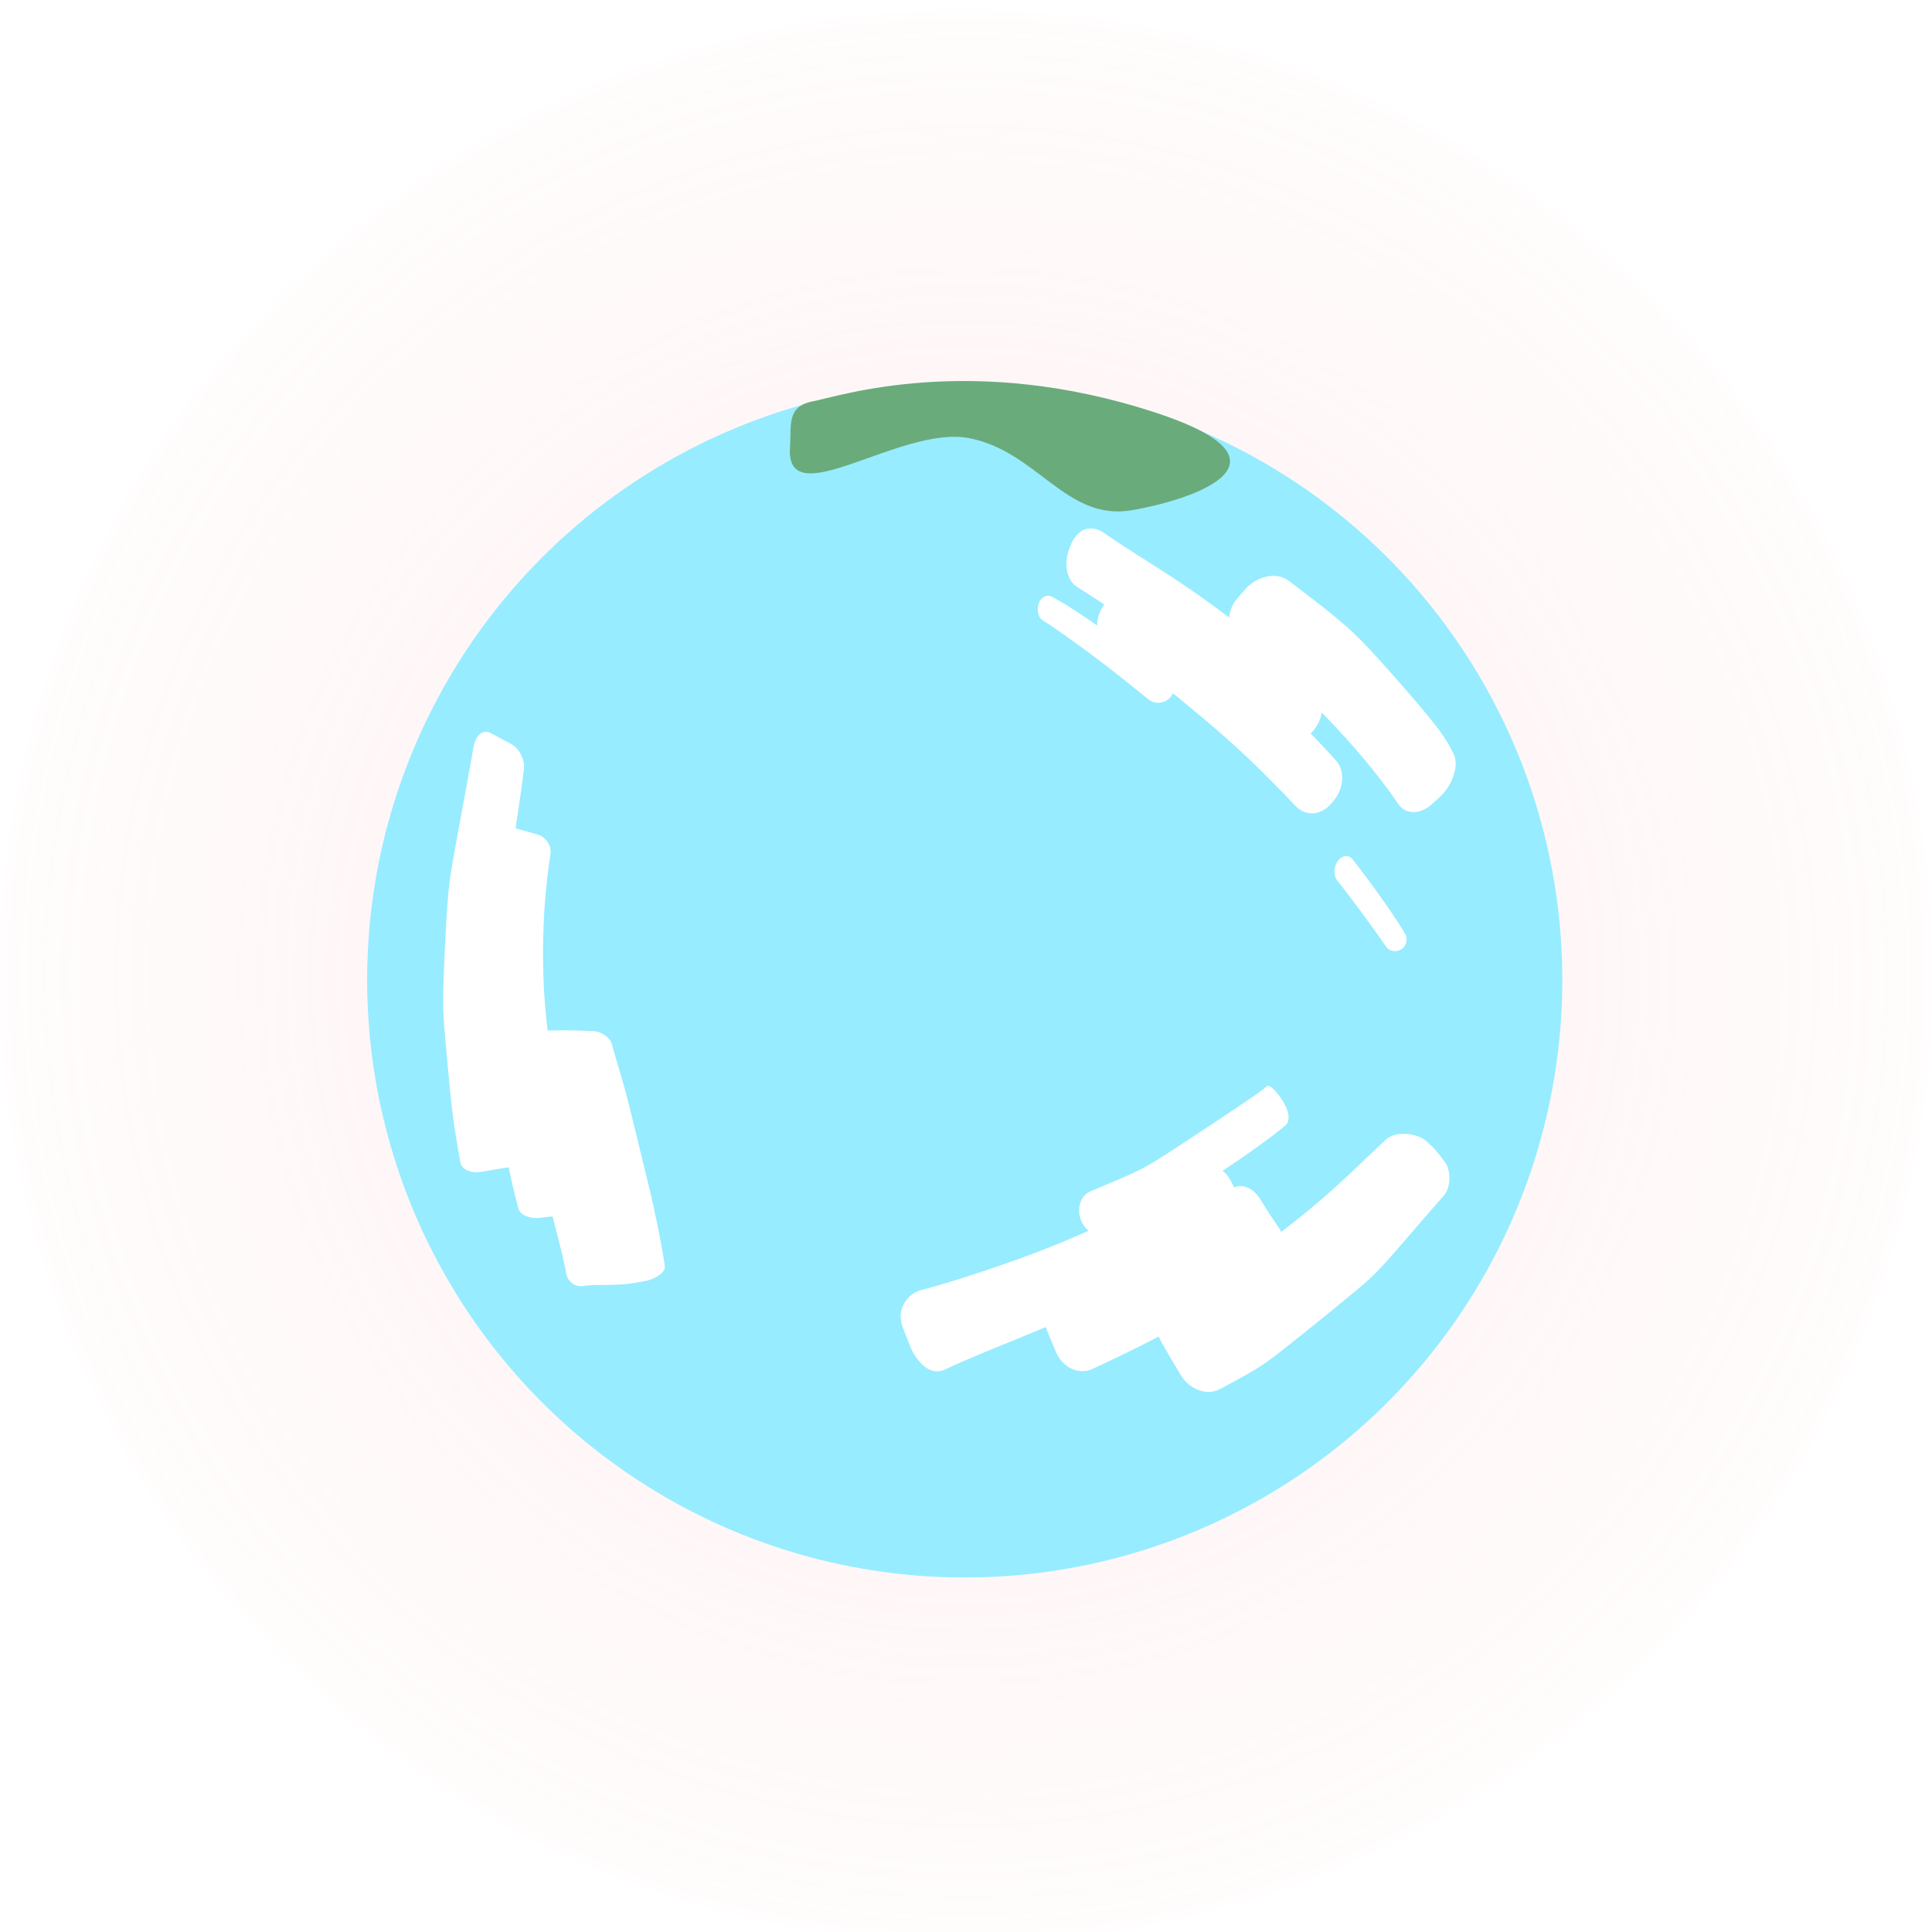<svg width="763" height="763" viewBox="0 0 763 763" fill="none" xmlns="http://www.w3.org/2000/svg">
<g filter="url(#filter0_i_45_38)">
<circle cx="381.5" cy="381.5" r="306.5" stroke="url(#paint0_radial_45_38)" stroke-opacity="0.25" stroke-width="150"/>
</g>
<circle cx="381" cy="387" r="236" fill="#97ECFF"/>
<path d="M422.787 215.461C424.019 212.255 426.065 210.006 428.413 209.094C430.805 208.294 433.496 208.717 435.878 210.407C437.7 211.655 439.524 212.887 441.35 214.102C443.165 215.289 444.981 216.467 446.796 217.635C448.611 218.794 450.421 219.948 452.227 221.098C454.037 222.252 455.844 223.404 457.65 224.553C459.446 225.713 461.24 226.879 463.032 228.052C464.819 229.231 466.602 230.419 468.38 231.616C470.158 232.832 471.933 234.058 473.702 235.293C475.468 236.543 477.226 237.804 478.978 239.078C480.73 240.361 482.477 241.658 484.221 242.969C485.959 244.286 487.696 245.614 489.43 246.954C491.156 248.313 492.877 249.676 494.593 251.045C496.31 252.432 498.02 253.827 499.723 255.229C501.416 256.641 503.106 258.062 504.791 259.493C506.457 260.943 508.119 262.397 509.776 263.857C511.42 265.341 513.052 266.832 514.672 268.33C516.279 269.843 517.876 271.365 519.464 272.897C521.5 274.906 522.34 277.765 522.051 280.75C521.775 283.706 520.42 286.766 518.088 289.198C517.78 289.522 517.469 289.847 517.156 290.176C514.88 292.579 512.048 293.913 509.28 294.135C506.52 294.35 503.79 293.475 501.726 291.48C500.124 289.963 498.515 288.448 496.899 286.935C495.269 285.437 493.635 283.949 491.996 282.47C490.348 281 488.693 279.538 487.031 278.083C485.356 276.643 483.683 275.21 482.012 273.783C480.328 272.372 478.646 270.967 476.967 269.569C475.288 268.19 473.607 266.818 471.924 265.453C470.25 264.107 468.582 262.77 466.918 261.443C465.265 260.144 463.617 258.853 461.973 257.573C460.349 256.32 458.735 255.085 457.131 253.87C455.546 252.672 453.976 251.493 452.42 250.333C450.875 249.201 449.344 248.082 447.827 246.978C446.32 245.901 444.823 244.834 443.336 243.776C441.854 242.731 440.377 241.701 438.905 240.685C437.433 239.678 435.961 238.676 434.49 237.679C433.014 236.696 431.531 235.72 430.041 234.752C428.542 233.793 427.032 232.841 425.509 231.897C423.486 230.687 422.11 228.478 421.501 225.826C420.856 223.111 421.061 219.866 422.295 216.746C422.459 216.313 422.623 215.884 422.787 215.461Z" fill="white"/>
<path d="M436.413 238.255C438.064 235.726 440.384 233.958 442.848 233.185C445.363 232.445 448.014 232.707 450.164 234.162C451.804 235.282 453.443 236.408 455.083 237.538C456.733 238.686 458.383 239.844 460.033 241.012C461.693 242.198 463.353 243.393 465.014 244.598C466.68 245.827 468.35 247.064 470.026 248.311C471.702 249.577 473.379 250.852 475.055 252.137C476.737 253.445 478.419 254.763 480.101 256.09C481.784 257.436 483.465 258.789 485.143 260.149C486.817 261.523 488.489 262.91 490.159 264.308C491.824 265.71 493.485 267.123 495.141 268.545C496.788 269.986 498.429 271.429 500.062 272.876C501.687 274.35 503.304 275.827 504.915 277.307C506.511 278.801 508.099 280.3 509.677 281.804C511.246 283.327 512.803 284.853 514.349 286.381C515.881 287.924 517.406 289.469 518.924 291.017C520.418 292.58 521.904 294.143 523.379 295.706C524.832 297.283 526.273 298.859 527.702 300.433C529.555 302.503 530.288 305.343 530.018 308.249C529.763 311.141 528.575 314.098 526.509 316.439C526.234 316.748 525.958 317.061 525.683 317.379C523.702 319.718 521.201 321.009 518.716 321.196C516.216 321.384 513.69 320.454 511.73 318.379C510.217 316.798 508.695 315.215 507.167 313.63C505.63 312.054 504.085 310.476 502.534 308.896C500.968 307.33 499.398 305.765 497.823 304.2C496.234 302.639 494.639 301.091 493.036 299.554C491.415 298.028 489.785 296.506 488.145 294.99C486.492 293.497 484.832 292.011 483.165 290.533C481.484 289.069 479.801 287.613 478.115 286.163C476.421 284.723 474.722 283.288 473.018 281.858C471.32 280.442 469.617 279.03 467.909 277.624C466.211 276.226 464.513 274.838 462.815 273.46C461.132 272.095 459.454 270.74 457.78 269.394C456.122 268.071 454.48 266.764 452.855 265.473C451.254 264.215 449.681 262.982 448.133 261.774C446.634 260.613 445.159 259.479 443.708 258.373C442.316 257.312 440.94 256.277 439.581 255.268C438.265 254.29 436.96 253.327 435.664 252.377C433.979 251.159 433.216 249.147 433.281 246.818C433.273 244.449 434.071 241.742 435.744 239.262C435.967 238.921 436.19 238.586 436.413 238.255Z" fill="white"/>
<path d="M528.28 340.092C529.964 337.76 532.644 337.441 534.139 339.321C535.088 340.529 536.022 341.728 536.942 342.918C537.843 344.108 538.739 345.294 539.63 346.475C540.503 347.656 541.373 348.84 542.241 350.026C543.095 351.208 543.948 352.395 544.802 353.586C545.647 354.778 546.493 355.976 547.343 357.182C548.188 358.402 549.029 359.631 549.865 360.87C550.706 362.123 551.545 363.392 552.382 364.678C553.22 365.993 554.054 367.331 554.884 368.692C556.153 370.869 555.423 373.751 553.316 374.976C551.259 376.192 548.608 375.683 547.39 373.859C546.604 372.713 545.815 371.575 545.024 370.443C544.237 369.326 543.449 368.215 542.659 367.112C541.869 366.018 541.078 364.924 540.288 363.83C539.494 362.751 538.699 361.671 537.905 360.592C537.101 359.512 536.299 358.435 535.5 357.361C534.691 356.286 533.88 355.209 533.067 354.13C532.244 353.051 531.419 351.97 530.591 350.886C529.744 349.794 528.883 348.697 528.008 347.596C526.608 345.847 526.654 342.451 528.28 340.092Z" fill="white"/>
<path d="M410.17 238.469C410.964 235.896 413.352 234.594 415.386 235.635C417.383 236.737 419.336 237.857 421.245 238.995C423.093 240.158 424.923 241.335 426.734 242.527C428.522 243.733 430.308 244.952 432.091 246.182C433.876 247.441 435.665 248.713 437.46 250C439.283 251.323 441.131 252.675 443.003 254.054C444.929 255.493 446.891 256.976 448.889 258.503C450.965 260.103 453.076 261.743 455.225 263.422C457.426 265.161 459.645 266.925 461.88 268.715C464.066 270.48 464.044 273.678 461.803 275.811C459.584 277.923 455.932 278.131 453.674 276.297C451.361 274.424 449.065 272.572 446.786 270.74C444.579 268.978 442.437 267.278 440.361 265.639C438.487 264.185 436.697 262.806 434.992 261.503C433.383 260.292 431.801 259.107 430.245 257.947C428.709 256.814 427.18 255.688 425.658 254.57C424.137 253.47 422.616 252.375 421.095 251.284C419.56 250.208 418.021 249.133 416.477 248.057C414.9 246.996 413.302 245.938 411.682 244.883C410.059 243.861 409.375 240.999 410.17 238.469Z" fill="white"/>
<path d="M491.749 232.766C494.096 230.071 497.215 228.32 500.334 227.686C503.459 227.059 506.59 227.571 508.961 229.36C510.574 230.585 512.186 231.812 513.795 233.042C515.4 234.277 517.007 235.513 518.616 236.753C520.212 237.997 521.807 239.246 523.403 240.499C524.985 241.758 526.559 243.029 528.127 244.311C529.672 245.609 531.203 246.925 532.721 248.261C534.197 249.631 535.654 251.024 537.094 252.442C538.496 253.889 539.887 255.348 541.266 256.819C542.636 258.3 543.999 259.788 545.355 261.283C546.702 262.788 548.045 264.293 549.382 265.798C550.715 267.308 552.049 268.818 553.382 270.327C554.701 271.842 556.015 273.357 557.325 274.873C558.629 276.393 559.927 277.915 561.218 279.44C562.495 280.961 563.763 282.486 565.021 284.017C566.236 285.553 567.429 287.09 568.597 288.627C569.696 290.181 570.742 291.74 571.737 293.305C572.614 294.887 573.443 296.478 574.221 298.076C575.254 300.428 575.038 303.51 573.937 306.564C572.899 309.581 571.047 312.554 568.582 314.777C567.604 315.668 566.631 316.559 565.662 317.45C563.296 319.643 560.669 320.718 558.278 320.719C555.874 320.734 553.677 319.691 552.239 317.547C551.233 316.09 550.212 314.634 549.178 313.178C548.12 311.728 547.045 310.275 545.954 308.821C544.839 307.372 543.708 305.926 542.56 304.482C541.394 303.039 540.216 301.594 539.026 300.146C537.808 298.709 536.58 297.272 535.343 295.835C534.083 294.404 532.815 292.975 531.541 291.548C530.243 290.127 528.936 288.706 527.619 287.286C526.293 285.875 524.958 284.469 523.613 283.067C522.25 281.676 520.88 280.287 519.502 278.901C518.116 277.525 516.72 276.153 515.315 274.786C513.896 273.434 512.471 272.089 511.038 270.751C509.596 269.423 508.145 268.1 506.685 266.782C505.215 265.483 503.741 264.189 502.262 262.899C500.775 261.619 499.282 260.344 497.785 259.074C496.279 257.823 494.769 256.577 493.253 255.335C491.738 254.103 490.219 252.881 488.695 251.668C486.467 249.904 485.372 247.299 485.403 244.497C485.42 241.681 486.585 238.633 488.912 235.989C489.853 234.914 490.798 233.84 491.749 232.766Z" fill="white"/>
<path d="M570.569 458.822C571.28 459.825 571.783 460.948 572.069 462.127C572.361 463.317 572.47 464.55 572.406 465.771C572.372 466.997 572.165 468.211 571.77 469.34C571.394 470.464 570.832 471.482 570.069 472.345C569.327 473.196 568.579 474.037 567.831 474.878C567.091 475.721 566.356 476.561 565.625 477.406C564.895 478.242 564.166 479.079 563.436 479.916C562.702 480.756 561.981 481.595 561.256 482.429C560.53 483.271 559.804 484.113 559.084 484.944C558.368 485.78 557.642 486.622 556.923 487.453C556.202 488.292 555.478 489.126 554.756 489.952C554.042 490.793 553.31 491.625 552.586 492.459C551.87 493.295 551.14 494.132 550.418 494.957C549.694 495.791 548.953 496.621 548.218 497.447C547.477 498.277 546.732 499.109 545.985 499.928C545.215 500.768 544.434 501.586 543.639 502.405C542.81 503.237 541.966 504.057 541.09 504.868C540.182 505.683 539.26 506.499 538.331 507.313C537.376 508.121 536.42 508.936 535.462 509.738C534.481 510.547 533.508 511.358 532.541 512.167C531.551 512.973 530.578 513.785 529.589 514.591C528.602 515.39 527.619 516.207 526.629 517.014C525.64 517.821 524.639 518.62 523.658 519.429C522.664 520.239 521.658 521.041 520.666 521.843C519.671 522.653 518.677 523.462 517.681 524.259C516.679 525.066 515.689 525.873 514.68 526.67C513.678 527.478 512.679 528.269 511.677 529.077C510.671 529.879 509.662 530.676 508.659 531.47C507.64 532.274 506.631 533.071 505.619 533.863C504.586 534.653 503.563 535.438 502.535 536.226C501.484 536.998 500.431 537.766 499.365 538.513C498.27 539.256 497.16 539.987 496.031 540.694C494.87 541.385 493.701 542.06 492.522 542.741C491.331 543.415 490.131 544.073 488.934 544.736C487.723 545.387 486.518 546.048 485.307 546.699C484.09 547.353 482.871 548.001 481.657 548.647C480.417 549.307 479.05 549.653 477.645 549.702C476.239 549.752 474.797 549.51 473.395 549.003C472.004 548.489 470.659 547.721 469.448 546.715C468.242 545.707 467.166 544.478 466.301 543.052C465.646 541.954 464.994 540.861 464.343 539.768C463.693 538.667 463.05 537.577 462.395 536.479C461.76 535.39 461.133 534.304 460.502 533.213C459.875 532.127 459.248 531.041 458.626 529.951C457.824 528.537 457.308 527.068 457.055 525.621C456.804 524.178 456.821 522.755 457.078 521.436C457.335 520.13 457.829 518.909 458.541 517.875C459.254 516.84 460.191 515.98 461.329 515.358C462.446 514.761 463.552 514.143 464.671 513.525C465.769 512.919 466.866 512.299 467.964 511.679C469.05 511.052 470.136 510.425 471.219 509.793C472.297 509.164 473.372 508.529 474.442 507.898C475.5 507.259 476.561 506.612 477.625 505.97C478.672 505.324 479.722 504.669 480.758 504.015C481.799 503.359 482.827 502.703 483.855 502.047C484.867 501.387 485.889 500.721 486.899 500.047C487.903 499.385 488.908 498.714 489.914 498.043C490.898 497.371 491.882 496.699 492.865 496.014C493.849 495.342 494.822 494.662 495.778 493.978C496.743 493.297 497.71 492.62 498.65 491.932C499.596 491.254 500.541 490.563 501.476 489.878C502.404 489.204 503.33 488.517 504.251 487.819C505.162 487.14 506.067 486.451 506.972 485.763C507.866 485.08 508.758 484.392 509.639 483.71C510.52 483.015 511.387 482.333 512.252 481.647C513.104 480.961 513.96 480.273 514.809 479.582C515.65 478.902 516.488 478.218 517.309 477.528C518.134 476.844 518.945 476.161 519.767 475.472C520.567 474.782 521.36 474.102 522.163 473.417C522.947 472.735 523.726 472.043 524.51 471.362C525.283 470.673 526.046 469.99 526.811 469.299C527.579 468.613 528.331 467.922 529.083 467.232C529.848 466.541 530.591 465.848 531.338 465.161C532.083 464.46 532.84 463.767 533.575 463.072C534.326 462.368 535.067 461.671 535.815 460.962C536.557 460.256 537.305 459.547 538.05 458.833C538.808 458.118 539.566 457.403 540.316 456.686C541.082 455.959 541.856 455.236 542.613 454.507C543.389 453.775 544.173 453.032 544.951 452.291C545.753 451.544 546.545 450.803 547.349 450.048C548.166 449.278 549.196 448.711 550.373 448.336C551.563 447.961 552.899 447.779 554.313 447.78C555.751 447.774 557.244 447.959 558.701 448.358C560.154 448.739 561.534 449.341 562.697 450.18C563.488 450.853 564.246 451.531 564.979 452.224C565.711 452.916 566.415 453.619 567.084 454.334C568.278 455.814 569.441 457.311 570.569 458.822Z" fill="white"/>
<path d="M504.901 484.672C505.744 485.869 506.373 487.162 506.779 488.465C507.191 489.766 507.38 491.091 507.338 492.349C507.307 493.628 507.032 494.833 506.532 495.911C506.027 496.993 505.286 497.941 504.313 498.668C502.996 499.651 501.664 500.621 500.335 501.596C498.982 502.564 497.626 503.527 496.272 504.496C494.897 505.449 493.519 506.411 492.127 507.36C490.724 508.316 489.316 509.261 487.901 510.195C486.468 511.133 485.037 512.063 483.582 512.987C482.126 513.91 480.653 514.816 479.184 515.727C477.692 516.623 476.189 517.525 474.683 518.409C473.166 519.298 471.646 520.169 470.107 521.044C468.567 521.918 467.011 522.775 465.46 523.629C463.887 524.482 462.315 525.334 460.736 526.177C459.157 527.019 457.562 527.856 455.964 528.689C454.35 529.517 452.738 530.337 451.125 531.157C449.495 531.981 447.858 532.794 446.228 533.597C444.578 534.411 442.922 535.215 441.262 536.013C439.595 536.81 437.928 537.606 436.249 538.395C434.557 539.185 432.865 539.975 431.161 540.744C429.897 541.328 428.541 541.57 427.175 541.521C425.812 541.476 424.45 541.133 423.163 540.525C421.879 539.921 420.685 539.066 419.647 537.975C418.608 536.884 417.739 535.583 417.093 534.092C416.614 532.962 416.14 531.83 415.666 530.697C415.192 529.564 414.718 528.431 414.244 527.298C413.787 526.169 413.332 525.046 412.878 523.922C412.423 522.799 411.974 521.673 411.519 520.549C410.945 519.086 410.646 517.596 410.605 516.157C410.553 514.711 410.758 513.325 411.187 512.065C411.599 510.809 412.234 509.666 413.065 508.729C413.885 507.785 414.902 507.038 416.086 506.556C417.664 505.894 419.243 505.232 420.832 504.564C422.4 503.894 423.956 503.217 425.523 502.535C427.071 501.856 428.624 501.174 430.169 500.476C431.711 499.787 433.244 499.082 434.782 498.374C436.302 497.669 437.829 496.954 439.341 496.248C440.848 495.523 442.364 494.8 443.866 494.064C445.36 493.34 446.856 492.595 448.339 491.85C449.829 491.107 451.308 490.343 452.773 489.58C454.238 488.818 455.697 488.045 457.161 487.255C458.605 486.469 460.053 485.675 461.502 484.873C462.932 484.062 464.348 483.251 465.772 482.429C467.185 481.599 468.59 480.767 470.005 479.93C471.387 479.083 472.774 478.234 474.158 477.379C475.529 476.525 476.889 475.664 478.243 474.792C479.591 473.923 480.921 473.059 482.257 472.191C483.57 471.321 484.87 470.453 486.176 469.582C487.126 468.936 488.15 468.573 489.2 468.459C490.234 468.354 491.294 468.497 492.327 468.871C493.352 469.242 494.349 469.852 495.266 470.66C496.191 471.47 497.044 472.481 497.767 473.685C498.325 474.603 498.893 475.515 499.465 476.433C500.036 477.35 500.621 478.267 501.205 479.183C501.809 480.096 502.42 481.011 503.037 481.923C503.656 482.84 504.281 483.755 504.901 484.672Z" fill="white"/>
<path d="M488.863 471.751C489.53 472.967 489.99 474.267 490.228 475.557C490.489 476.861 490.532 478.16 490.383 479.389C490.215 480.623 489.85 481.79 489.285 482.816C488.715 483.845 487.929 484.728 486.941 485.381C485.931 486.055 484.917 486.724 483.898 487.395C482.871 488.064 481.84 488.728 480.81 489.392C479.78 490.056 478.734 490.716 477.689 491.368C476.629 492.028 475.566 492.683 474.517 493.338C473.443 493.986 472.369 494.633 471.297 495.273C470.216 495.911 469.131 496.551 468.046 497.192C466.954 497.822 465.858 498.455 464.747 499.075C463.645 499.698 462.529 500.321 461.415 500.937C460.306 501.549 459.179 502.165 458.054 502.773C456.924 503.384 455.798 503.978 454.657 504.582C453.524 505.188 452.374 505.776 451.226 506.369C450.074 506.965 448.924 507.553 447.77 508.135C446.603 508.719 445.447 509.297 444.274 509.87C443.105 510.448 441.93 511.029 440.754 511.597C439.57 512.163 438.389 512.734 437.207 513.292C436.015 513.855 434.812 514.411 433.617 514.97C432.414 515.526 431.215 516.079 430.006 516.625C428.803 517.181 427.583 517.733 426.371 518.273C425.148 518.82 423.93 519.35 422.699 519.894C421.478 520.433 420.239 520.975 419.002 521.509C417.76 522.046 416.526 522.571 415.28 523.103C414.03 523.638 412.774 524.162 411.526 524.689C410.27 525.227 409.016 525.743 407.746 526.268C406.477 526.793 405.212 527.316 403.942 527.841C402.668 528.369 401.395 528.889 400.12 529.417C398.847 529.937 397.556 530.461 396.278 530.984C394.995 531.51 393.699 532.037 392.407 532.56C391.125 533.1 389.831 533.632 388.545 534.153C387.244 534.696 385.954 535.233 384.664 535.77C383.374 536.321 382.089 536.868 380.8 537.419C379.516 537.98 378.237 538.538 376.965 539.106C375.704 539.682 374.454 540.265 373.207 540.853C371.992 541.451 370.739 541.668 369.507 541.562C368.271 541.451 367.042 540.99 365.863 540.208C364.659 539.407 363.478 538.273 362.404 536.856C361.283 535.431 360.288 533.733 359.525 531.846C358.97 530.489 358.44 529.139 357.916 527.799C357.392 526.46 356.879 525.127 356.386 523.805C355.765 522.022 355.566 520.321 355.728 518.752C355.929 517.229 356.433 515.809 357.178 514.568C357.916 513.325 358.869 512.24 359.972 511.389C361.057 510.52 362.293 509.889 363.652 509.542C365.012 509.186 366.356 508.826 367.691 508.45C369.008 508.078 370.321 507.7 371.629 507.313C372.913 506.932 374.193 506.546 375.476 506.152C376.749 505.763 378.01 505.368 379.274 504.964C380.525 504.574 381.78 504.168 383.022 503.763C384.267 503.363 385.506 502.952 386.748 502.547C387.968 502.141 389.202 501.733 390.435 501.312C391.658 500.911 392.873 500.494 394.095 500.079C395.306 499.657 396.518 499.235 397.734 498.809C398.935 498.393 400.138 497.969 401.344 497.536C402.552 497.109 403.738 496.667 404.927 496.23C406.124 495.795 407.31 495.353 408.49 494.9C409.668 494.456 410.84 494.001 412.003 493.544C413.167 493.087 414.333 492.622 415.507 492.159C416.664 491.691 417.814 491.222 418.968 490.749C420.106 490.272 421.253 489.797 422.401 489.315C423.542 488.829 424.682 488.344 425.827 487.856C426.951 487.366 428.092 486.881 429.218 486.384C430.347 485.891 431.479 485.39 432.608 484.898C433.729 484.403 434.857 483.897 435.969 483.387C437.087 482.887 438.204 482.373 439.324 481.865C440.435 481.341 441.544 480.826 442.65 480.305C443.756 479.784 444.865 479.256 445.97 478.721C447.07 478.19 448.177 477.648 449.271 477.106C450.37 476.562 451.46 476.002 452.551 475.442C453.635 474.871 454.727 474.303 455.813 473.711C456.886 473.133 457.971 472.541 459.051 471.938C460.119 471.328 461.19 470.71 462.257 470.087C463.316 469.462 464.381 468.833 465.437 468.189C466.5 467.547 467.548 466.901 468.608 466.254C469.653 465.602 470.686 464.943 471.738 464.281C472.769 463.63 473.801 462.958 474.831 462.294C475.841 461.642 476.912 461.266 477.977 461.143C479.046 461.025 480.106 461.168 481.112 461.543C482.122 461.923 483.078 462.535 483.925 463.356C484.771 464.184 485.521 465.22 486.128 466.45C487.019 468.222 487.929 469.99 488.863 471.751Z" fill="white"/>
<path d="M506.464 434.572C507.087 435.543 507.612 436.536 508.021 437.498C508.424 438.471 508.691 439.426 508.819 440.308C508.94 441.201 508.904 442.04 508.711 442.761C508.51 443.494 508.146 444.099 507.623 444.525C506.739 445.251 505.829 445.977 504.894 446.711C503.921 447.474 502.91 448.244 501.864 449.036C500.776 449.864 499.64 450.693 498.476 451.546C497.266 452.425 496.024 453.322 494.75 454.224C493.429 455.153 492.082 456.097 490.723 457.055C489.318 458.018 487.901 458.996 486.459 459.967C484.999 460.955 483.524 461.952 482.029 462.94C480.527 463.939 479.012 464.938 477.48 465.934C475.935 466.93 474.384 467.929 472.822 468.907C471.25 469.905 469.668 470.874 468.081 471.845C466.483 472.81 464.884 473.76 463.274 474.704C461.644 475.638 460.019 476.555 458.387 477.463C456.758 478.362 455.104 479.24 453.457 480.108C451.797 480.977 450.129 481.822 448.467 482.663C446.786 483.496 445.104 484.314 443.418 485.128C441.725 485.939 440.036 486.734 438.331 487.525C437.306 488.006 436.205 488.212 435.106 488.181C434.007 488.15 432.91 487.869 431.889 487.385C430.853 486.888 429.894 486.187 429.062 485.309C428.229 484.419 427.526 483.369 427.018 482.152C426.505 480.952 426.237 479.72 426.171 478.525C426.116 477.338 426.261 476.173 426.606 475.114C426.938 474.057 427.469 473.105 428.16 472.298C428.86 471.506 429.727 470.859 430.745 470.438C432.411 469.747 434.081 469.039 435.754 468.336C437.422 467.636 439.092 466.929 440.759 466.216C442.426 465.502 444.09 464.784 445.75 464.047C447.412 463.289 449.062 462.51 450.715 461.701C452.356 460.823 454.005 459.898 455.63 458.932C457.261 457.929 458.883 456.909 460.509 455.873C462.121 454.825 463.746 453.775 465.352 452.717C466.969 451.665 468.583 450.608 470.189 449.549C471.795 448.491 473.396 447.435 474.999 446.371C476.592 445.313 478.193 444.257 479.782 443.193C481.362 442.15 482.939 441.101 484.516 440.051C486.072 439.014 487.607 437.976 489.139 436.946C490.631 435.953 492.08 434.971 493.496 434.015C494.754 433.157 495.879 432.369 496.895 431.657C497.645 431.107 498.313 430.596 498.899 430.147C499.407 429.743 499.9 429.347 500.366 428.967C500.635 428.736 500.995 428.736 501.397 428.94C501.817 429.127 502.31 429.501 502.836 430.029C503.382 430.531 503.984 431.189 504.595 431.958C505.218 432.714 505.862 433.59 506.464 434.572Z" fill="white"/>
<path d="M190.151 462.793C188.086 463.161 186.12 462.929 184.597 462.246C183.087 461.559 182.026 460.421 181.783 458.992C181.55 457.649 181.319 456.304 181.09 454.958C180.862 453.611 180.635 452.261 180.41 450.907C180.186 449.55 179.965 448.191 179.749 446.83C179.532 445.454 179.322 444.07 179.118 442.677C178.927 441.258 178.742 439.825 178.563 438.377C178.397 436.904 178.234 435.424 178.076 433.937C177.922 432.439 177.771 430.939 177.621 429.437C177.475 427.932 177.33 426.424 177.184 424.916C177.038 423.407 176.895 421.896 176.753 420.383C176.612 418.871 176.473 417.356 176.335 415.84C176.198 414.32 176.063 412.8 175.93 411.281C175.801 409.757 175.674 408.234 175.549 406.71C175.433 405.18 175.322 403.644 175.218 402.102C175.135 400.55 175.067 398.985 175.012 397.407C174.996 395.808 174.996 394.198 175.012 392.577C175.05 390.942 175.096 389.301 175.15 387.655C175.208 386.005 175.27 384.352 175.337 382.695C175.408 381.038 175.48 379.377 175.555 377.713C175.63 376.049 175.707 374.383 175.786 372.715C175.869 371.044 175.955 369.371 176.042 367.696C176.134 366.017 176.227 364.333 176.323 362.643C176.427 360.947 176.537 359.241 176.654 357.526C176.783 355.786 176.926 354.025 177.084 352.241C177.288 350.389 177.521 348.49 177.783 346.545C178.095 344.512 178.426 342.451 178.775 340.361C179.146 338.238 179.524 336.103 179.911 333.955C180.302 331.8 180.695 329.639 181.09 327.473C181.49 325.304 181.891 323.132 182.295 320.959C182.694 318.786 183.096 316.609 183.499 314.429C183.898 312.252 184.298 310.075 184.697 307.898C185.097 305.721 185.492 303.546 185.883 301.373C186.27 299.203 186.65 297.039 187.025 294.881C187.418 292.606 188.398 290.814 189.633 289.807C190.831 288.87 192.291 288.718 193.777 289.514C195.041 290.197 196.318 290.882 197.608 291.572C198.927 292.269 200.264 292.965 201.62 293.662C203.255 294.491 204.691 296.028 205.664 297.837C206.631 299.651 207.118 301.725 206.9 303.636C206.683 305.441 206.459 307.246 206.226 309.051C205.984 310.856 205.737 312.66 205.483 314.461C205.225 316.262 204.963 318.064 204.697 319.865C204.435 321.663 204.171 323.459 203.904 325.253C203.642 327.047 203.382 328.838 203.124 330.625C202.87 332.404 202.621 334.182 202.375 335.958C202.142 337.724 201.914 339.485 201.689 341.243C201.477 342.987 201.269 344.727 201.065 346.463C200.882 348.185 200.703 349.902 200.528 351.613C200.37 353.31 200.221 354.999 200.079 356.682C199.946 358.357 199.823 360.024 199.711 361.685C199.607 363.335 199.511 364.979 199.424 366.618C199.349 368.25 199.28 369.874 199.218 371.491C199.164 373.105 199.118 374.713 199.081 376.316C199.056 377.908 199.035 379.497 199.018 381.081C199.014 382.659 199.016 384.231 199.024 385.798C199.049 387.357 199.079 388.911 199.112 390.46C199.158 392.002 199.21 393.538 199.268 395.068C199.339 396.588 199.416 398.104 199.499 399.617C199.594 401.119 199.694 402.617 199.798 404.111C199.915 405.599 200.035 407.082 200.16 408.562C200.297 410.032 200.437 411.499 200.578 412.965C200.732 414.42 200.888 415.873 201.046 417.324C201.213 418.771 201.383 420.214 201.558 421.65C201.737 423.083 201.92 424.513 202.107 425.939C202.298 427.361 202.494 428.78 202.694 430.195C202.898 431.603 203.103 433.007 203.311 434.408C203.528 435.805 203.746 437.198 203.967 438.588C204.191 439.971 204.418 441.35 204.647 442.725C204.88 444.094 205.117 445.458 205.358 446.819C205.599 448.176 205.845 449.53 206.095 450.88C206.344 452.22 206.598 453.557 206.856 454.893C207.13 456.301 206.569 457.681 205.433 458.786C204.291 459.891 202.575 460.73 200.541 461.044C198.819 461.322 197.094 461.606 195.368 461.894C193.629 462.19 191.89 462.49 190.151 462.793Z" fill="white"/>
<path d="M213.271 480.955C211.305 481.204 209.377 480.944 207.842 480.311C206.294 479.688 205.152 478.675 204.79 477.414C204.458 476.208 204.129 474.997 203.804 473.78C203.492 472.546 203.185 471.304 202.881 470.055C202.59 468.791 202.301 467.52 202.014 466.243C201.739 464.957 201.464 463.665 201.19 462.365C200.928 461.059 200.666 459.746 200.404 458.429C200.15 457.104 199.898 455.775 199.648 454.443C199.403 453.104 199.16 451.761 198.918 450.415C198.681 449.061 198.448 447.702 198.22 446.337C197.991 444.969 197.766 443.595 197.546 442.216C197.329 440.826 197.115 439.435 196.903 438.041C196.699 436.637 196.497 435.227 196.298 433.812C196.106 432.39 195.917 430.964 195.73 429.534C195.547 428.098 195.368 426.657 195.193 425.213C195.022 423.762 194.856 422.307 194.694 420.849C194.536 419.387 194.38 417.921 194.226 416.452C194.084 414.975 193.945 413.497 193.808 412.017C193.679 410.53 193.554 409.039 193.433 407.544C193.321 406.043 193.215 404.537 193.115 403.028C193.024 401.508 192.94 399.985 192.865 398.458C192.803 396.92 192.747 395.377 192.697 393.828C192.66 392.272 192.628 390.711 192.603 389.144C192.591 387.567 192.587 385.986 192.591 384.401C192.603 382.805 192.622 381.206 192.647 379.603C192.685 377.993 192.726 376.378 192.772 374.757C192.83 373.125 192.895 371.49 192.965 369.851C193.044 368.201 193.132 366.544 193.227 364.88C193.331 363.208 193.444 361.528 193.564 359.838C193.697 358.135 193.839 356.42 193.989 354.694C194.155 352.954 194.328 351.203 194.507 349.442C194.706 347.658 194.914 345.864 195.131 344.059C195.364 342.236 195.603 340.404 195.848 338.563C196.106 336.708 196.368 334.845 196.635 332.975C196.928 330.982 197.907 329.303 199.243 328.237C200.56 327.202 202.232 326.791 203.935 327.23C205.362 327.612 206.785 328 208.204 328.394C209.61 328.798 211.012 329.206 212.41 329.618C214.051 330.11 215.417 331.231 216.316 332.623C217.208 333.993 217.633 335.634 217.383 337.263C217.162 338.798 216.946 340.336 216.734 341.877C216.534 343.422 216.343 344.971 216.16 346.523C215.985 348.075 215.819 349.631 215.661 351.191C215.515 352.754 215.378 354.319 215.249 355.886C215.132 357.452 215.024 359.021 214.924 360.591C214.841 362.161 214.764 363.732 214.693 365.302C214.635 366.869 214.583 368.436 214.537 370.002C214.508 371.565 214.485 373.127 214.469 374.686C214.465 376.239 214.467 377.789 214.475 379.338C214.496 380.876 214.525 382.41 214.562 383.94C214.608 385.464 214.662 386.98 214.725 388.489C214.8 389.991 214.881 391.485 214.968 392.973C215.072 394.449 215.182 395.92 215.299 397.386C215.424 398.841 215.557 400.29 215.698 401.734C215.848 403.164 216.006 404.59 216.172 406.012C216.343 407.423 216.52 408.831 216.703 410.236C216.894 411.633 217.092 413.026 217.296 414.416C217.504 415.802 217.714 417.185 217.926 418.564C218.15 419.943 218.377 421.318 218.606 422.69C218.839 424.062 219.074 425.432 219.311 426.8C219.557 428.168 219.804 429.536 220.054 430.904C220.303 432.273 220.557 433.641 220.815 435.009C221.077 436.377 221.339 437.744 221.601 439.108C221.868 440.476 222.136 441.845 222.406 443.213C222.681 444.577 222.955 445.94 223.23 447.301C223.505 448.658 223.783 450.014 224.066 451.368C224.345 452.718 224.626 454.064 224.909 455.407C225.191 456.746 225.474 458.079 225.757 459.403C226.044 460.725 226.329 462.039 226.612 463.346C226.899 464.642 227.184 465.932 227.467 467.217C227.746 468.492 228.027 469.759 228.309 471.019C228.588 472.264 228.865 473.504 229.139 474.739C229.426 476.033 228.896 477.251 227.804 478.172C226.718 479.098 225.077 479.747 223.143 479.91C221.499 480.062 219.856 480.22 218.213 480.386C216.57 480.567 214.922 480.756 213.271 480.955Z" fill="white"/>
<path d="M229.782 507.894C228.378 508.057 227.049 507.629 225.976 506.784C224.846 505.918 223.991 504.727 223.742 503.438C223.567 502.572 223.392 501.711 223.217 500.855C223.039 500.007 222.858 499.164 222.675 498.326C222.492 497.489 222.304 496.653 222.113 495.819C221.913 494.989 221.714 494.157 221.514 493.323C221.31 492.489 221.104 491.655 220.896 490.821C220.684 489.984 220.472 489.146 220.26 488.309C220.043 487.464 219.825 486.619 219.604 485.774C219.384 484.922 219.163 484.069 218.943 483.213C218.722 482.354 218.5 481.493 218.275 480.63C218.055 479.76 217.834 478.886 217.614 478.009C217.389 477.128 217.169 476.244 216.952 475.356C216.732 474.461 216.513 473.562 216.297 472.659C216.081 471.753 215.865 470.842 215.648 469.925C215.436 469.004 215.224 468.082 215.012 467.158C214.804 466.223 214.596 465.286 214.388 464.347C214.184 463.405 213.98 462.459 213.776 461.51C213.576 460.553 213.377 459.597 213.177 458.64C212.977 457.672 212.78 456.705 212.584 455.738C212.389 454.763 212.195 453.788 212.004 452.813C211.813 451.832 211.623 450.848 211.436 449.862C211.249 448.877 211.062 447.888 210.874 446.895C210.696 445.902 210.515 444.908 210.332 443.911C210.153 442.908 209.976 441.906 209.801 440.906C209.626 439.899 209.454 438.892 209.283 437.884C209.113 436.87 208.944 435.857 208.778 434.847C208.616 433.829 208.453 432.811 208.291 431.793C208.133 430.771 207.977 429.747 207.823 428.722C207.673 427.697 207.524 426.668 207.374 425.636C207.228 424.603 207.083 423.571 206.937 422.538C206.8 421.499 206.662 420.459 206.525 419.419C206.392 418.376 206.263 417.331 206.138 416.284C206.013 415.234 205.891 414.181 205.77 413.127C205.602 411.6 206.207 410.149 207.311 409.06C208.41 407.977 209.988 407.257 211.792 407.171C213.78 407.088 215.754 407.017 217.714 406.959C219.64 406.927 221.553 406.907 223.455 406.9C225.327 406.922 227.186 406.954 229.033 406.997C230.86 407.062 232.673 407.138 234.475 407.225C236.078 407.317 237.663 407.934 238.936 408.849C240.222 409.743 241.208 410.923 241.57 412.196C241.823 413.073 242.077 413.95 242.331 414.827C242.585 415.701 242.841 416.576 243.098 417.454C243.352 418.331 243.608 419.206 243.866 420.08C244.124 420.957 244.38 421.836 244.634 422.717C244.896 423.598 245.156 424.481 245.414 425.365C245.672 426.257 245.929 427.152 246.187 428.051C246.449 428.964 246.709 429.89 246.967 430.829C247.229 431.793 247.492 432.773 247.754 433.769C248.016 434.794 248.276 435.828 248.534 436.872C248.796 437.926 249.058 438.985 249.32 440.05C249.582 441.123 249.844 442.195 250.106 443.267C250.368 444.343 250.63 445.42 250.892 446.5C251.155 447.575 251.419 448.653 251.685 449.732C251.947 450.808 252.209 451.886 252.471 452.965C252.733 454.041 252.995 455.117 253.257 456.192C253.52 457.265 253.78 458.337 254.037 459.409C254.3 460.477 254.56 461.544 254.817 462.609C255.075 463.67 255.333 464.728 255.591 465.782C255.845 466.829 256.097 467.869 256.346 468.901C256.588 469.912 256.825 470.908 257.058 471.89C257.274 472.833 257.484 473.751 257.688 474.647C257.879 475.495 258.064 476.329 258.243 477.148C258.41 477.939 258.576 478.724 258.742 479.504C258.905 480.273 259.065 481.04 259.223 481.805C259.377 482.563 259.531 483.32 259.685 484.074C259.839 484.829 259.991 485.581 260.14 486.332C260.29 487.083 260.438 487.836 260.583 488.59C260.729 489.341 260.872 490.094 261.014 490.848C261.155 491.603 261.295 492.357 261.432 493.112C261.569 493.87 261.702 494.63 261.831 495.391C261.96 496.157 262.087 496.924 262.212 497.693C262.328 498.469 262.443 499.247 262.555 500.027C262.705 501.174 261.944 502.371 260.565 503.416C259.142 504.521 257.108 505.463 254.855 505.913C252.371 506.371 249.929 506.77 247.529 507.109C245.249 507.29 243.026 507.405 240.858 507.456C238.799 507.452 236.802 507.461 234.868 507.483C233.1 507.584 231.405 507.721 229.782 507.894Z" fill="white"/>
<path d="M456.5 163C383.5 139 331.5 156.5 321 158.5C310.5 160.5 312.612 168.11 312 176.5C309.995 203.993 355.396 167.974 382.5 173C409.577 178.021 421 206 447 201.5C473 197 514.334 182.014 456.5 163Z" fill="#6AAB7C"/>
<defs>
<filter id="filter0_i_45_38" x="0" y="0" width="763" height="767" filterUnits="userSpaceOnUse" color-interpolation-filters="sRGB">
<feFlood flood-opacity="0" result="BackgroundImageFix"/>
<feBlend mode="normal" in="SourceGraphic" in2="BackgroundImageFix" result="shape"/>
<feColorMatrix in="SourceAlpha" type="matrix" values="0 0 0 0 0 0 0 0 0 0 0 0 0 0 0 0 0 0 127 0" result="hardAlpha"/>
<feOffset dy="4"/>
<feGaussianBlur stdDeviation="3.5"/>
<feComposite in2="hardAlpha" operator="arithmetic" k2="-1" k3="1"/>
<feColorMatrix type="matrix" values="0 0 0 0 0 0 0 0 0 0 0 0 0 0 0 0 0 0 1 0"/>
<feBlend mode="normal" in2="shape" result="effect1_innerShadow_45_38"/>
</filter>
<radialGradient id="paint0_radial_45_38" cx="0" cy="0" r="1" gradientUnits="userSpaceOnUse" gradientTransform="translate(381.5 381.5) rotate(90.065) scale(440.5)">
<stop stop-color="#FFBABA"/>
<stop offset="1" stop-color="#FFBABA" stop-opacity="0"/>
</radialGradient>
</defs>
</svg>
